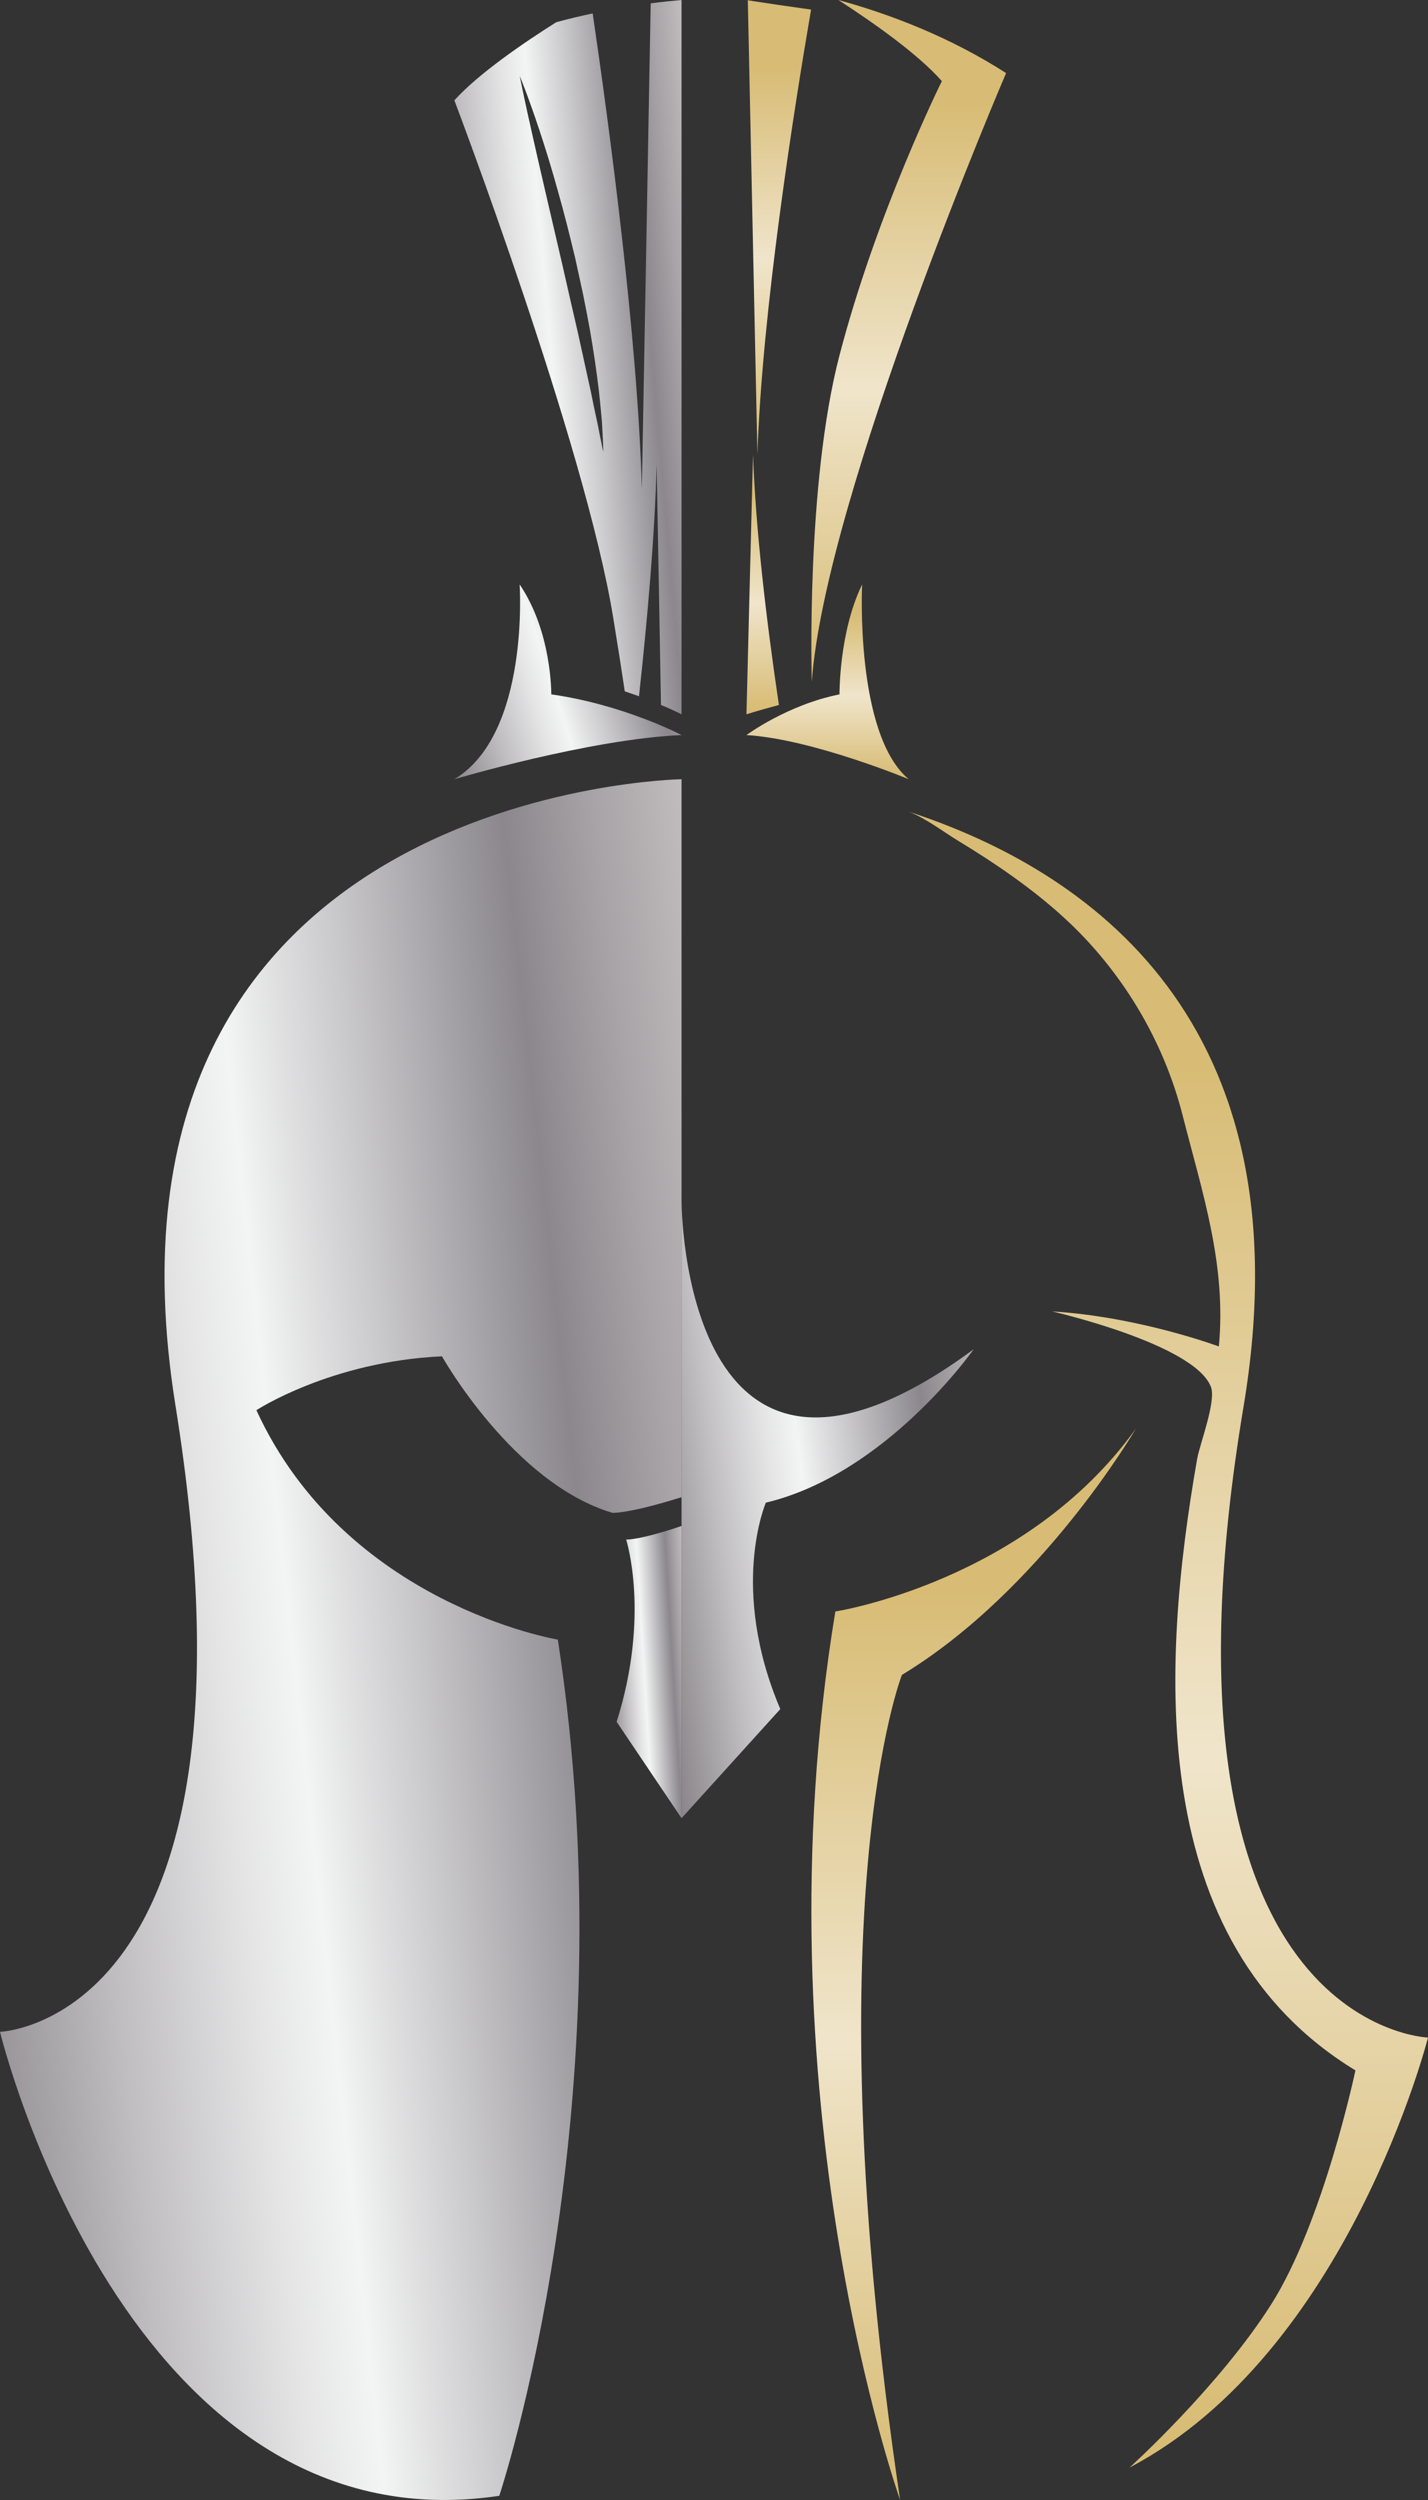 <svg width="44" height="77" viewBox="0 0 44 77" fill="none" xmlns="http://www.w3.org/2000/svg">
<rect x="0" y="0" width="44" height="77" fill="#333333" stroke="none"/>
<path d="M19.293 47.418C19.293 47.418 20.043 49.737 19 53.032L21 56V47C19.677 47.448 19.293 47.418 19.293 47.418Z" fill="url(#paint0_linear)"/>
<path d="M5.407 43.292C8.455 62.298 0 62.581 0 62.581C0 62.581 3.881 78.586 15.384 76.871C15.384 76.871 19.403 64.855 17.188 50.5C17.188 50.5 10.648 49.419 7.9 43.434C7.9 43.434 10.187 41.935 13.618 41.774C13.618 41.774 15.812 45.688 18.869 46.595C18.869 46.595 19.353 46.631 21 46.113V24C21 24 2.356 24.286 5.407 43.292Z" fill="url(#paint1_linear)"/>
<path d="M27.79 51.587C32.106 48.973 35 44 35 44C31.613 48.723 25.739 49.634 25.739 49.634C23.284 64.53 27.735 77 27.735 77C25 58.649 27.79 51.587 27.79 51.587Z" fill="url(#paint2_linear)"/>
<path d="M23.598 46.282C27.322 45.391 30 41.558 30 41.558C21 48.186 21 37 21 37V56L24.043 52.64C22.457 48.908 23.598 46.282 23.598 46.282Z" fill="url(#paint3_linear)"/>
<path d="M44 62.757C44 62.757 35.113 62.468 38.317 43.321C40.314 31.384 33.45 26.779 28 25C28.525 25.201 29.076 25.625 29.515 25.891C30.663 26.588 31.801 27.362 32.791 28.27C34.562 29.893 35.847 32.032 36.438 34.348C37.051 36.753 37.792 38.947 37.556 41.471C37.556 41.471 35.096 40.554 32.421 40.392C32.421 40.392 36.792 41.39 37.31 42.712C37.484 43.153 36.966 44.478 36.887 44.935C35.769 51.328 35.287 59.824 41.764 63.768C41.764 63.768 40.78 68.437 39.169 70.974C37.559 73.511 34.805 76 34.805 76C41.544 72.455 44 62.757 44 62.757Z" fill="url(#paint4_linear)"/>
<path d="M16.011 18C16.011 18 16.328 22.607 14 24C14 24 18.165 22.762 21 22.64C21 22.64 19.237 21.707 16.987 21.387C16.983 21.387 17.016 19.479 16.011 18Z" fill="url(#paint5_linear)"/>
<path d="M26.564 18C26.564 18 26.337 22.607 28 24C28 24 25.025 22.762 23 22.64C23 22.64 24.26 21.707 25.866 21.387C25.869 21.387 25.846 19.479 26.564 18Z" fill="url(#paint6_linear)"/>
<path d="M23 22C23.337 21.895 23.674 21.801 24 21.714C23.606 19.062 23.285 16.31 23.202 14L23 22Z" fill="url(#paint7_linear)"/>
<path d="M23.042 0.003L23.338 14C23.477 9.627 24.455 3.422 24.991 0.294C25.172 0.324 22.649 -0.039 23.042 0.003Z" fill="url(#paint8_linear)"/>
<path d="M25.832 0C26.855 0.661 28.267 1.644 29.021 2.499C29.021 2.499 27.021 6.517 25.864 10.954C24.826 14.939 25.013 21 25.013 21C25.426 15.228 31 2.251 31 2.251C29.276 1.144 27.445 0.443 25.832 0Z" fill="url(#paint9_linear)"/>
<path d="M20.049 0.103L19.777 15.06C19.65 10.386 18.753 3.756 18.262 0.413C17.901 0.491 17.526 0.578 17.138 0.685C16.131 1.321 14.742 2.267 14 3.091C14 3.091 18.011 13.642 18.894 19.019C19.035 19.881 19.152 20.634 19.251 21.293C19.392 21.341 19.537 21.39 19.689 21.445C19.958 18.99 20.177 16.442 20.233 14.304L20.367 21.713C20.583 21.803 20.795 21.897 21 22V0C20.738 0.023 20.413 0.055 20.049 0.103ZM18.484 13.412C18.452 13.251 18.417 13.057 18.367 12.838C18.318 12.615 18.265 12.366 18.212 12.095C18.092 11.552 17.954 10.919 17.806 10.244C17.65 9.569 17.484 8.849 17.322 8.129C17.155 7.409 16.986 6.688 16.83 6.014C16.675 5.339 16.526 4.706 16.406 4.163C16.159 3.078 16.014 2.341 16.014 2.341C16.014 2.341 16.293 3.01 16.636 4.056C16.809 4.58 17 5.193 17.184 5.862C17.375 6.527 17.555 7.247 17.728 7.971C17.809 8.336 17.887 8.701 17.965 9.059C18.039 9.421 18.106 9.776 18.17 10.122C18.293 10.816 18.385 11.468 18.452 12.03C18.484 12.311 18.509 12.573 18.53 12.802C18.555 13.031 18.558 13.235 18.569 13.4C18.587 13.732 18.59 13.92 18.59 13.92C18.59 13.92 18.548 13.736 18.484 13.412Z" fill="url(#paint10_linear)"/>
<defs>
<linearGradient id="paint0_linear" x1="20.86" y1="38.684" x2="17.448" y2="38.892" gradientUnits="userSpaceOnUse">
<stop stop-color="#DED9D6"/>
<stop offset="0.063" stop-color="#CFCAC9"/>
<stop offset="0.183" stop-color="#A8A4A7"/>
<stop offset="0.264" stop-color="#8B878D"/>
<stop offset="0.522" stop-color="#F3F4F4"/>
<stop offset="0.584" stop-color="#E5E5E6"/>
<stop offset="0.703" stop-color="#C0BEC0"/>
<stop offset="0.865" stop-color="#858085"/>
<stop offset="0.876" stop-color="#807B80"/>
<stop offset="1" stop-color="#A7A9AC"/>
</linearGradient>
<linearGradient id="paint1_linear" x1="19.528" y1="-24.974" x2="-16.008" y2="-21.099" gradientUnits="userSpaceOnUse">
<stop stop-color="#DED9D6"/>
<stop offset="0.063" stop-color="#CFCAC9"/>
<stop offset="0.183" stop-color="#A8A4A7"/>
<stop offset="0.264" stop-color="#8B878D"/>
<stop offset="0.522" stop-color="#F3F4F4"/>
<stop offset="0.584" stop-color="#E5E5E6"/>
<stop offset="0.703" stop-color="#C0BEC0"/>
<stop offset="0.865" stop-color="#858085"/>
<stop offset="0.876" stop-color="#807B80"/>
<stop offset="1" stop-color="#A7A9AC"/>
</linearGradient>
<linearGradient id="paint2_linear" x1="30.001" y1="49.01" x2="30.001" y2="76.422" gradientUnits="userSpaceOnUse">
<stop stop-color="#D8BC75"/>
<stop offset="0.505" stop-color="#F0E5CB"/>
<stop offset="1" stop-color="#D8BC75"/>
</linearGradient>
<linearGradient id="paint3_linear" x1="29.369" y1="19.443" x2="14.216" y2="21.419" gradientUnits="userSpaceOnUse">
<stop stop-color="#DED9D6"/>
<stop offset="0.063" stop-color="#CFCAC9"/>
<stop offset="0.183" stop-color="#A8A4A7"/>
<stop offset="0.264" stop-color="#8B878D"/>
<stop offset="0.522" stop-color="#F3F4F4"/>
<stop offset="0.584" stop-color="#E5E5E6"/>
<stop offset="0.703" stop-color="#C0BEC0"/>
<stop offset="0.865" stop-color="#858085"/>
<stop offset="0.876" stop-color="#807B80"/>
<stop offset="1" stop-color="#A7A9AC"/>
</linearGradient>
<linearGradient id="paint4_linear" x1="36.002" y1="32.743" x2="36.002" y2="75.108" gradientUnits="userSpaceOnUse">
<stop stop-color="#D8BC75"/>
<stop offset="0.505" stop-color="#F0E5CB"/>
<stop offset="1" stop-color="#D8BC75"/>
</linearGradient>
<linearGradient id="paint5_linear" x1="20.509" y1="12.456" x2="9.644" y2="15.945" gradientUnits="userSpaceOnUse">
<stop stop-color="#DED9D6"/>
<stop offset="0.063" stop-color="#CFCAC9"/>
<stop offset="0.183" stop-color="#A8A4A7"/>
<stop offset="0.264" stop-color="#8B878D"/>
<stop offset="0.522" stop-color="#F3F4F4"/>
<stop offset="0.584" stop-color="#E5E5E6"/>
<stop offset="0.703" stop-color="#C0BEC0"/>
<stop offset="0.865" stop-color="#858085"/>
<stop offset="0.876" stop-color="#807B80"/>
<stop offset="1" stop-color="#A7A9AC"/>
</linearGradient>
<linearGradient id="paint6_linear" x1="25.501" y1="18.911" x2="25.501" y2="23.895" gradientUnits="userSpaceOnUse">
<stop stop-color="#D8BC75"/>
<stop offset="0.505" stop-color="#F0E5CB"/>
<stop offset="1" stop-color="#D8BC75"/>
</linearGradient>
<linearGradient id="paint7_linear" x1="23.5" y1="15.215" x2="23.5" y2="21.86" gradientUnits="userSpaceOnUse">
<stop stop-color="#D8BC75"/>
<stop offset="0.505" stop-color="#F0E5CB"/>
<stop offset="1" stop-color="#D8BC75"/>
</linearGradient>
<linearGradient id="paint8_linear" x1="24" y1="2.126" x2="24" y2="13.755" gradientUnits="userSpaceOnUse">
<stop stop-color="#D8BC75"/>
<stop offset="0.505" stop-color="#F0E5CB"/>
<stop offset="1" stop-color="#D8BC75"/>
</linearGradient>
<linearGradient id="paint9_linear" x1="28.001" y1="3.188" x2="28.001" y2="20.633" gradientUnits="userSpaceOnUse">
<stop stop-color="#D8BC75"/>
<stop offset="0.505" stop-color="#F0E5CB"/>
<stop offset="1" stop-color="#D8BC75"/>
</linearGradient>
<linearGradient id="paint10_linear" x1="20.509" y1="-20.329" x2="8.614" y2="-19.287" gradientUnits="userSpaceOnUse">
<stop stop-color="#DED9D6"/>
<stop offset="0.063" stop-color="#CFCAC9"/>
<stop offset="0.183" stop-color="#A8A4A7"/>
<stop offset="0.264" stop-color="#8B878D"/>
<stop offset="0.522" stop-color="#F3F4F4"/>
<stop offset="0.584" stop-color="#E5E5E6"/>
<stop offset="0.703" stop-color="#C0BEC0"/>
<stop offset="0.865" stop-color="#858085"/>
<stop offset="0.876" stop-color="#807B80"/>
<stop offset="1" stop-color="#A7A9AC"/>
</linearGradient>
</defs>
</svg>
